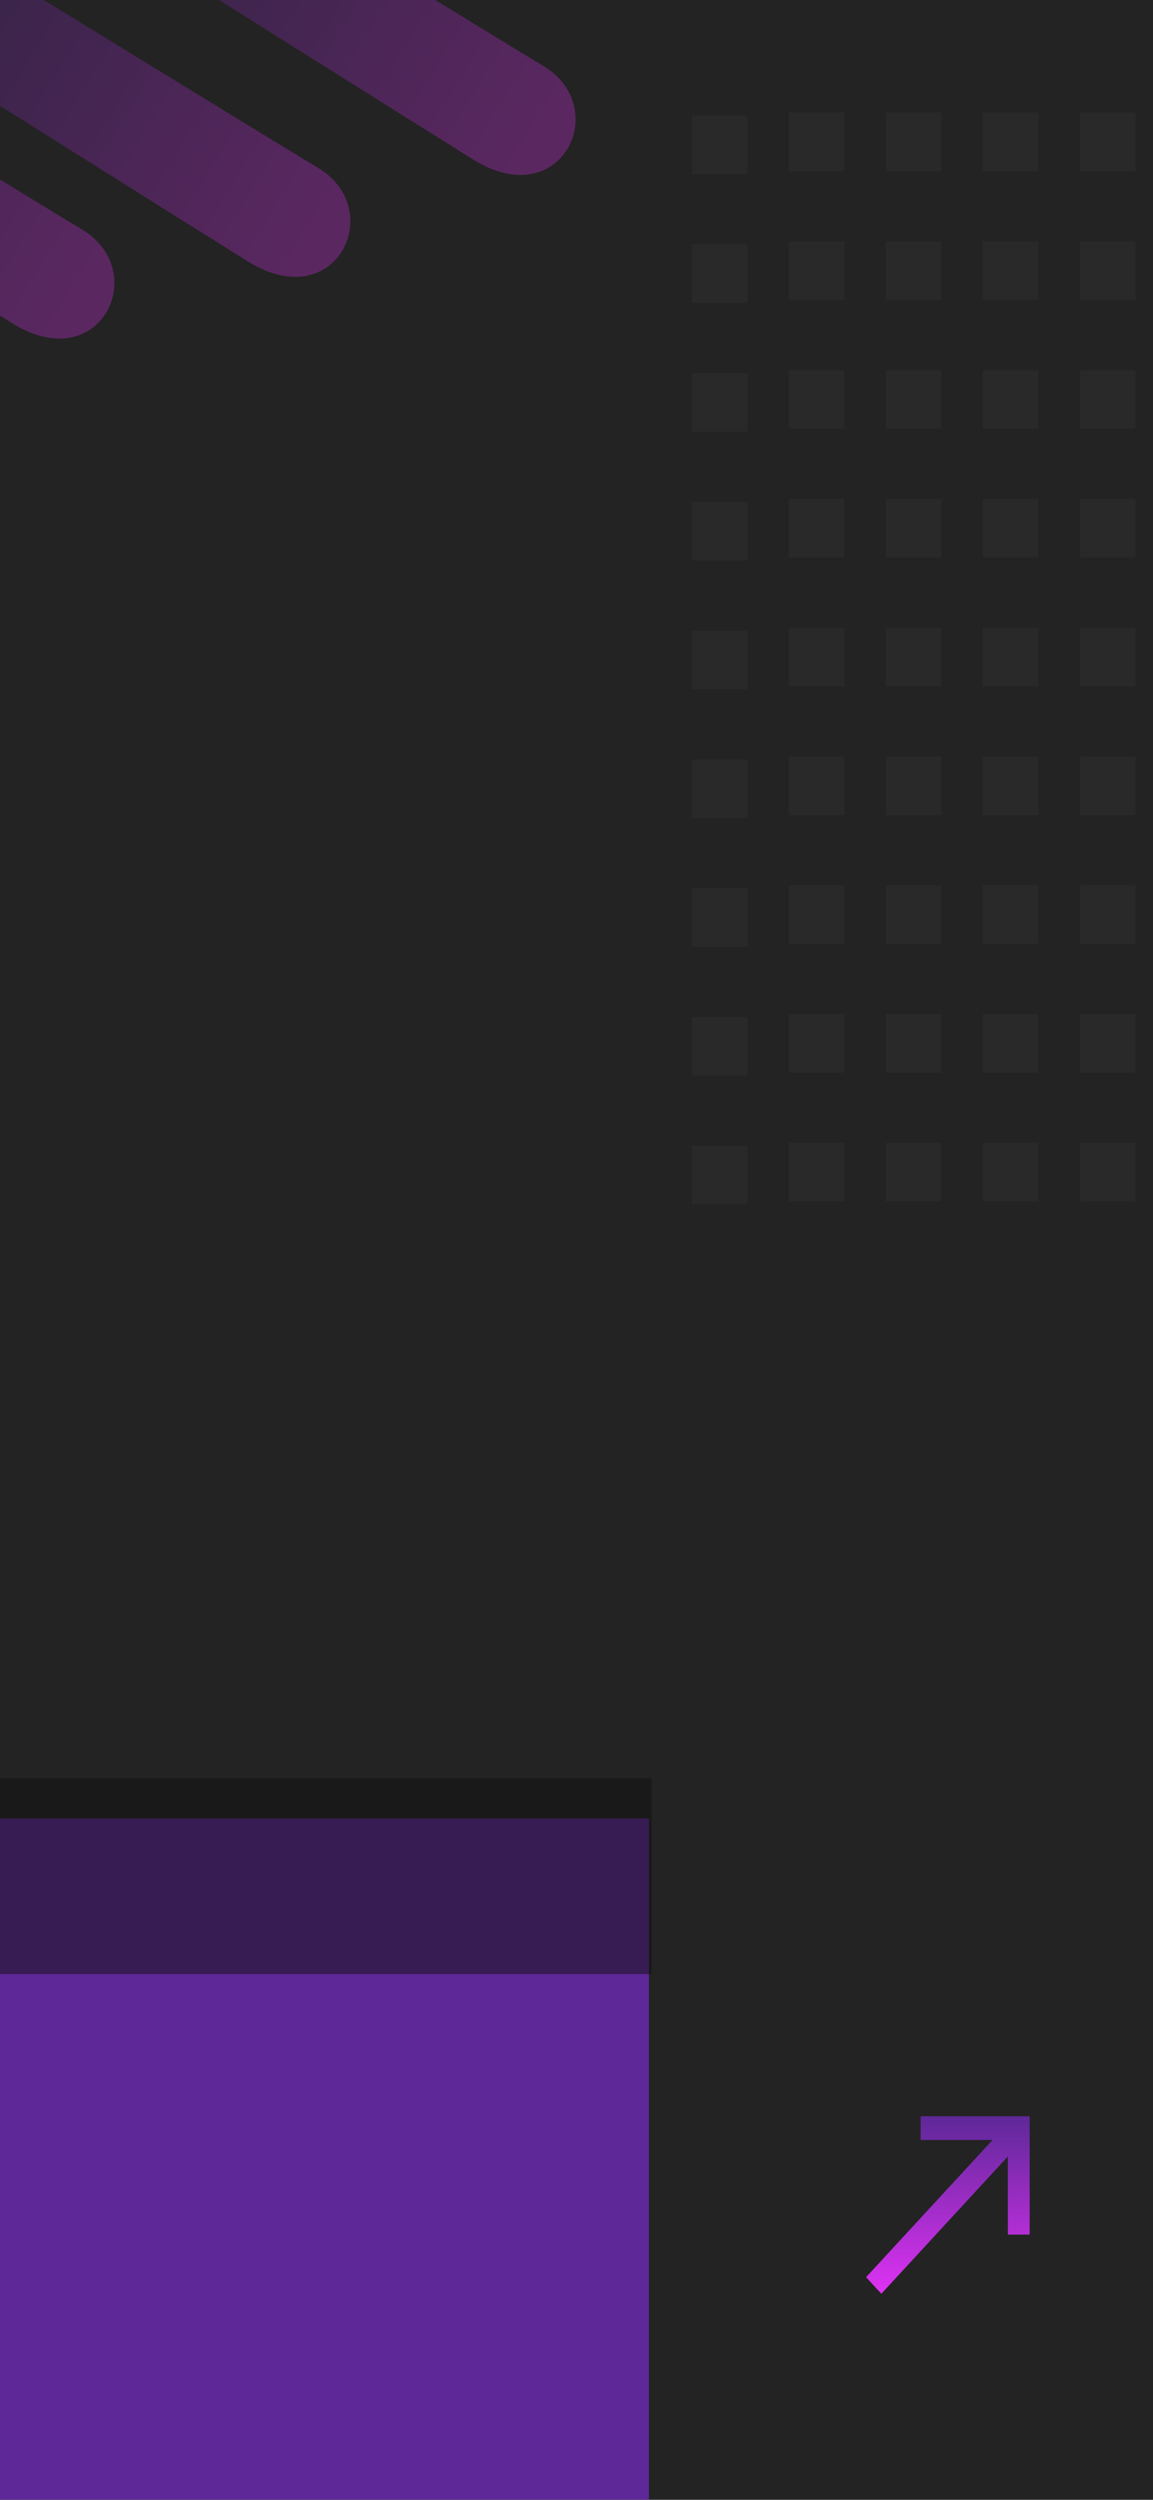 <svg width="430" height="932" viewBox="0 0 430 932" fill="none" xmlns="http://www.w3.org/2000/svg">
<g clip-path="url(#clip0_60_1227)">
<rect width="430" height="932" fill="#232323"/>
<g filter="url(#filter0_d_60_1227)">
<rect x="-62" y="674" width="294" height="258" fill="#5E2898"/>
</g>
<g filter="url(#filter1_i_60_1227)">
<rect x="232" y="747" width="294" height="73" transform="rotate(180 232 747)" fill="#101010" fill-opacity="0.5"/>
</g>
<path d="M328.693 855.17L323 848.994L370.173 797.823H343.333V789H384V833.113H375.867V803.998L328.693 855.17Z" fill="url(#paint0_linear_60_1227)"/>
<rect x="258" y="43.09" width="20.681" height="21.823" fill="#303030" fill-opacity="0.5"/>
<rect x="258" y="91.102" width="20.681" height="21.823" fill="#303030" fill-opacity="0.5"/>
<rect x="258" y="139.109" width="20.681" height="21.823" fill="#303030" fill-opacity="0.5"/>
<rect x="258" y="187.121" width="20.681" height="21.823" fill="#303030" fill-opacity="0.5"/>
<rect x="258" y="235.133" width="20.681" height="21.823" fill="#303030" fill-opacity="0.5"/>
<rect x="258" y="283.145" width="20.681" height="21.823" fill="#303030" fill-opacity="0.5"/>
<rect x="258" y="331.152" width="20.681" height="21.823" fill="#303030" fill-opacity="0.5"/>
<rect x="258" y="379.164" width="20.681" height="21.823" fill="#303030" fill-opacity="0.5"/>
<rect x="258" y="427.176" width="20.681" height="21.823" fill="#303030" fill-opacity="0.5"/>
<rect x="294.192" y="42" width="20.681" height="21.823" fill="#303030" fill-opacity="0.5"/>
<rect x="294.192" y="90.012" width="20.681" height="21.823" fill="#303030" fill-opacity="0.5"/>
<rect x="294.192" y="138.02" width="20.681" height="21.823" fill="#303030" fill-opacity="0.5"/>
<rect x="294.192" y="186.031" width="20.681" height="21.823" fill="#303030" fill-opacity="0.5"/>
<rect x="294.192" y="234.043" width="20.681" height="21.823" fill="#303030" fill-opacity="0.5"/>
<rect x="294.192" y="282.055" width="20.681" height="21.823" fill="#303030" fill-opacity="0.5"/>
<rect x="294.192" y="330.062" width="20.681" height="21.823" fill="#303030" fill-opacity="0.5"/>
<rect x="294.192" y="378.074" width="20.681" height="21.823" fill="#303030" fill-opacity="0.5"/>
<rect x="294.192" y="426.086" width="20.681" height="21.823" fill="#303030" fill-opacity="0.5"/>
<rect x="330.385" y="42" width="20.681" height="21.823" fill="#303030" fill-opacity="0.5"/>
<rect x="330.385" y="90.012" width="20.681" height="21.823" fill="#303030" fill-opacity="0.5"/>
<rect x="330.385" y="138.02" width="20.681" height="21.823" fill="#303030" fill-opacity="0.5"/>
<rect x="330.385" y="186.031" width="20.681" height="21.823" fill="#303030" fill-opacity="0.5"/>
<rect x="330.385" y="234.043" width="20.681" height="21.823" fill="#303030" fill-opacity="0.5"/>
<rect x="330.385" y="282.055" width="20.681" height="21.823" fill="#303030" fill-opacity="0.5"/>
<rect x="330.385" y="330.062" width="20.681" height="21.823" fill="#303030" fill-opacity="0.5"/>
<rect x="330.385" y="378.074" width="20.681" height="21.823" fill="#303030" fill-opacity="0.5"/>
<rect x="330.385" y="426.086" width="20.681" height="21.823" fill="#303030" fill-opacity="0.5"/>
<rect x="366.578" y="42" width="20.681" height="21.823" fill="#303030" fill-opacity="0.5"/>
<rect x="366.578" y="90.012" width="20.681" height="21.823" fill="#303030" fill-opacity="0.5"/>
<rect x="366.578" y="138.02" width="20.681" height="21.823" fill="#303030" fill-opacity="0.5"/>
<rect x="366.578" y="186.031" width="20.681" height="21.823" fill="#303030" fill-opacity="0.5"/>
<rect x="366.578" y="234.043" width="20.681" height="21.823" fill="#303030" fill-opacity="0.5"/>
<rect x="366.578" y="282.055" width="20.681" height="21.823" fill="#303030" fill-opacity="0.5"/>
<rect x="366.578" y="330.062" width="20.681" height="21.823" fill="#303030" fill-opacity="0.5"/>
<rect x="366.578" y="378.074" width="20.681" height="21.823" fill="#303030" fill-opacity="0.5"/>
<rect x="366.578" y="426.086" width="20.681" height="21.823" fill="#303030" fill-opacity="0.5"/>
<rect x="402.771" y="42" width="20.681" height="21.823" fill="#303030" fill-opacity="0.5"/>
<rect x="402.771" y="90.012" width="20.681" height="21.823" fill="#303030" fill-opacity="0.5"/>
<rect x="402.771" y="138.02" width="20.681" height="21.823" fill="#303030" fill-opacity="0.5"/>
<rect x="402.771" y="186.031" width="20.681" height="21.823" fill="#303030" fill-opacity="0.5"/>
<rect x="402.771" y="234.043" width="20.681" height="21.823" fill="#303030" fill-opacity="0.5"/>
<rect x="402.771" y="282.055" width="20.681" height="21.823" fill="#303030" fill-opacity="0.5"/>
<rect x="402.771" y="330.062" width="20.681" height="21.823" fill="#303030" fill-opacity="0.5"/>
<rect x="402.771" y="378.074" width="20.681" height="21.823" fill="#303030" fill-opacity="0.5"/>
<rect x="402.771" y="426.086" width="20.681" height="21.823" fill="#303030" fill-opacity="0.5"/>
<path d="M4.5 120.5C-28.5 100 -343 -98 -343 -98H-268.5C-268.5 -98 4.5 70 30.5 85.5C56.5 101 37.5 141 4.5 120.5Z" fill="url(#paint1_linear_60_1227)" fill-opacity="0.3"/>
<path d="M92.5 97.5C59.5 77 -255 -121 -255 -121H-180.5C-180.5 -121 92.5 47 118.5 62.5C144.5 78 125.5 118 92.5 97.5Z" fill="url(#paint2_linear_60_1227)" fill-opacity="0.3"/>
<path d="M176.5 59.5C143.5 39 -171 -159 -171 -159H-96.5C-96.5 -159 176.5 9 202.5 24.5C228.5 40 209.5 80 176.5 59.5Z" fill="url(#paint3_linear_60_1227)" fill-opacity="0.3"/>
</g>
<defs>
<filter id="filter0_d_60_1227" x="-62" y="674" width="308" height="266" filterUnits="userSpaceOnUse" color-interpolation-filters="sRGB">
<feFlood flood-opacity="0" result="BackgroundImageFix"/>
<feColorMatrix in="SourceAlpha" type="matrix" values="0 0 0 0 0 0 0 0 0 0 0 0 0 0 0 0 0 0 127 0" result="hardAlpha"/>
<feOffset dx="10" dy="4"/>
<feGaussianBlur stdDeviation="2"/>
<feComposite in2="hardAlpha" operator="out"/>
<feColorMatrix type="matrix" values="0 0 0 0 0 0 0 0 0 0 0 0 0 0 0 0 0 0 0.15 0"/>
<feBlend mode="normal" in2="BackgroundImageFix" result="effect1_dropShadow_60_1227"/>
<feBlend mode="normal" in="SourceGraphic" in2="effect1_dropShadow_60_1227" result="shape"/>
</filter>
<filter id="filter1_i_60_1227" x="-62" y="663" width="305" height="84" filterUnits="userSpaceOnUse" color-interpolation-filters="sRGB">
<feFlood flood-opacity="0" result="BackgroundImageFix"/>
<feBlend mode="normal" in="SourceGraphic" in2="BackgroundImageFix" result="shape"/>
<feColorMatrix in="SourceAlpha" type="matrix" values="0 0 0 0 0 0 0 0 0 0 0 0 0 0 0 0 0 0 127 0" result="hardAlpha"/>
<feOffset dx="11" dy="-11"/>
<feGaussianBlur stdDeviation="16"/>
<feComposite in2="hardAlpha" operator="arithmetic" k2="-1" k3="1"/>
<feColorMatrix type="matrix" values="0 0 0 0 0 0 0 0 0 0 0 0 0 0 0 0 0 0 0.25 0"/>
<feBlend mode="normal" in2="shape" result="effect1_innerShadow_60_1227"/>
</filter>
<linearGradient id="paint0_linear_60_1227" x1="353.5" y1="789" x2="353.5" y2="855.17" gradientUnits="userSpaceOnUse">
<stop stop-color="#5E2898"/>
<stop offset="1" stop-color="#DE32F4"/>
</linearGradient>
<linearGradient id="paint1_linear_60_1227" x1="-365.5" y1="-131" x2="29" y2="113" gradientUnits="userSpaceOnUse">
<stop stop-color="#D9D9D9" stop-opacity="0"/>
<stop offset="0.229" stop-color="#5E2898" stop-opacity="0.23"/>
<stop offset="0.615" stop-color="#5E2898"/>
<stop offset="1" stop-color="#DE32F4"/>
</linearGradient>
<linearGradient id="paint2_linear_60_1227" x1="-277.5" y1="-154" x2="117" y2="90" gradientUnits="userSpaceOnUse">
<stop stop-color="#D9D9D9" stop-opacity="0"/>
<stop offset="0.229" stop-color="#5E2898" stop-opacity="0.23"/>
<stop offset="0.615" stop-color="#5E2898"/>
<stop offset="1" stop-color="#DE32F4"/>
</linearGradient>
<linearGradient id="paint3_linear_60_1227" x1="-193.5" y1="-192" x2="201" y2="52" gradientUnits="userSpaceOnUse">
<stop stop-color="#D9D9D9" stop-opacity="0"/>
<stop offset="0.229" stop-color="#5E2898" stop-opacity="0.23"/>
<stop offset="0.615" stop-color="#5E2898"/>
<stop offset="1" stop-color="#DE32F4"/>
</linearGradient>
<clipPath id="clip0_60_1227">
<rect width="430" height="932" fill="white"/>
</clipPath>
</defs>
</svg>
